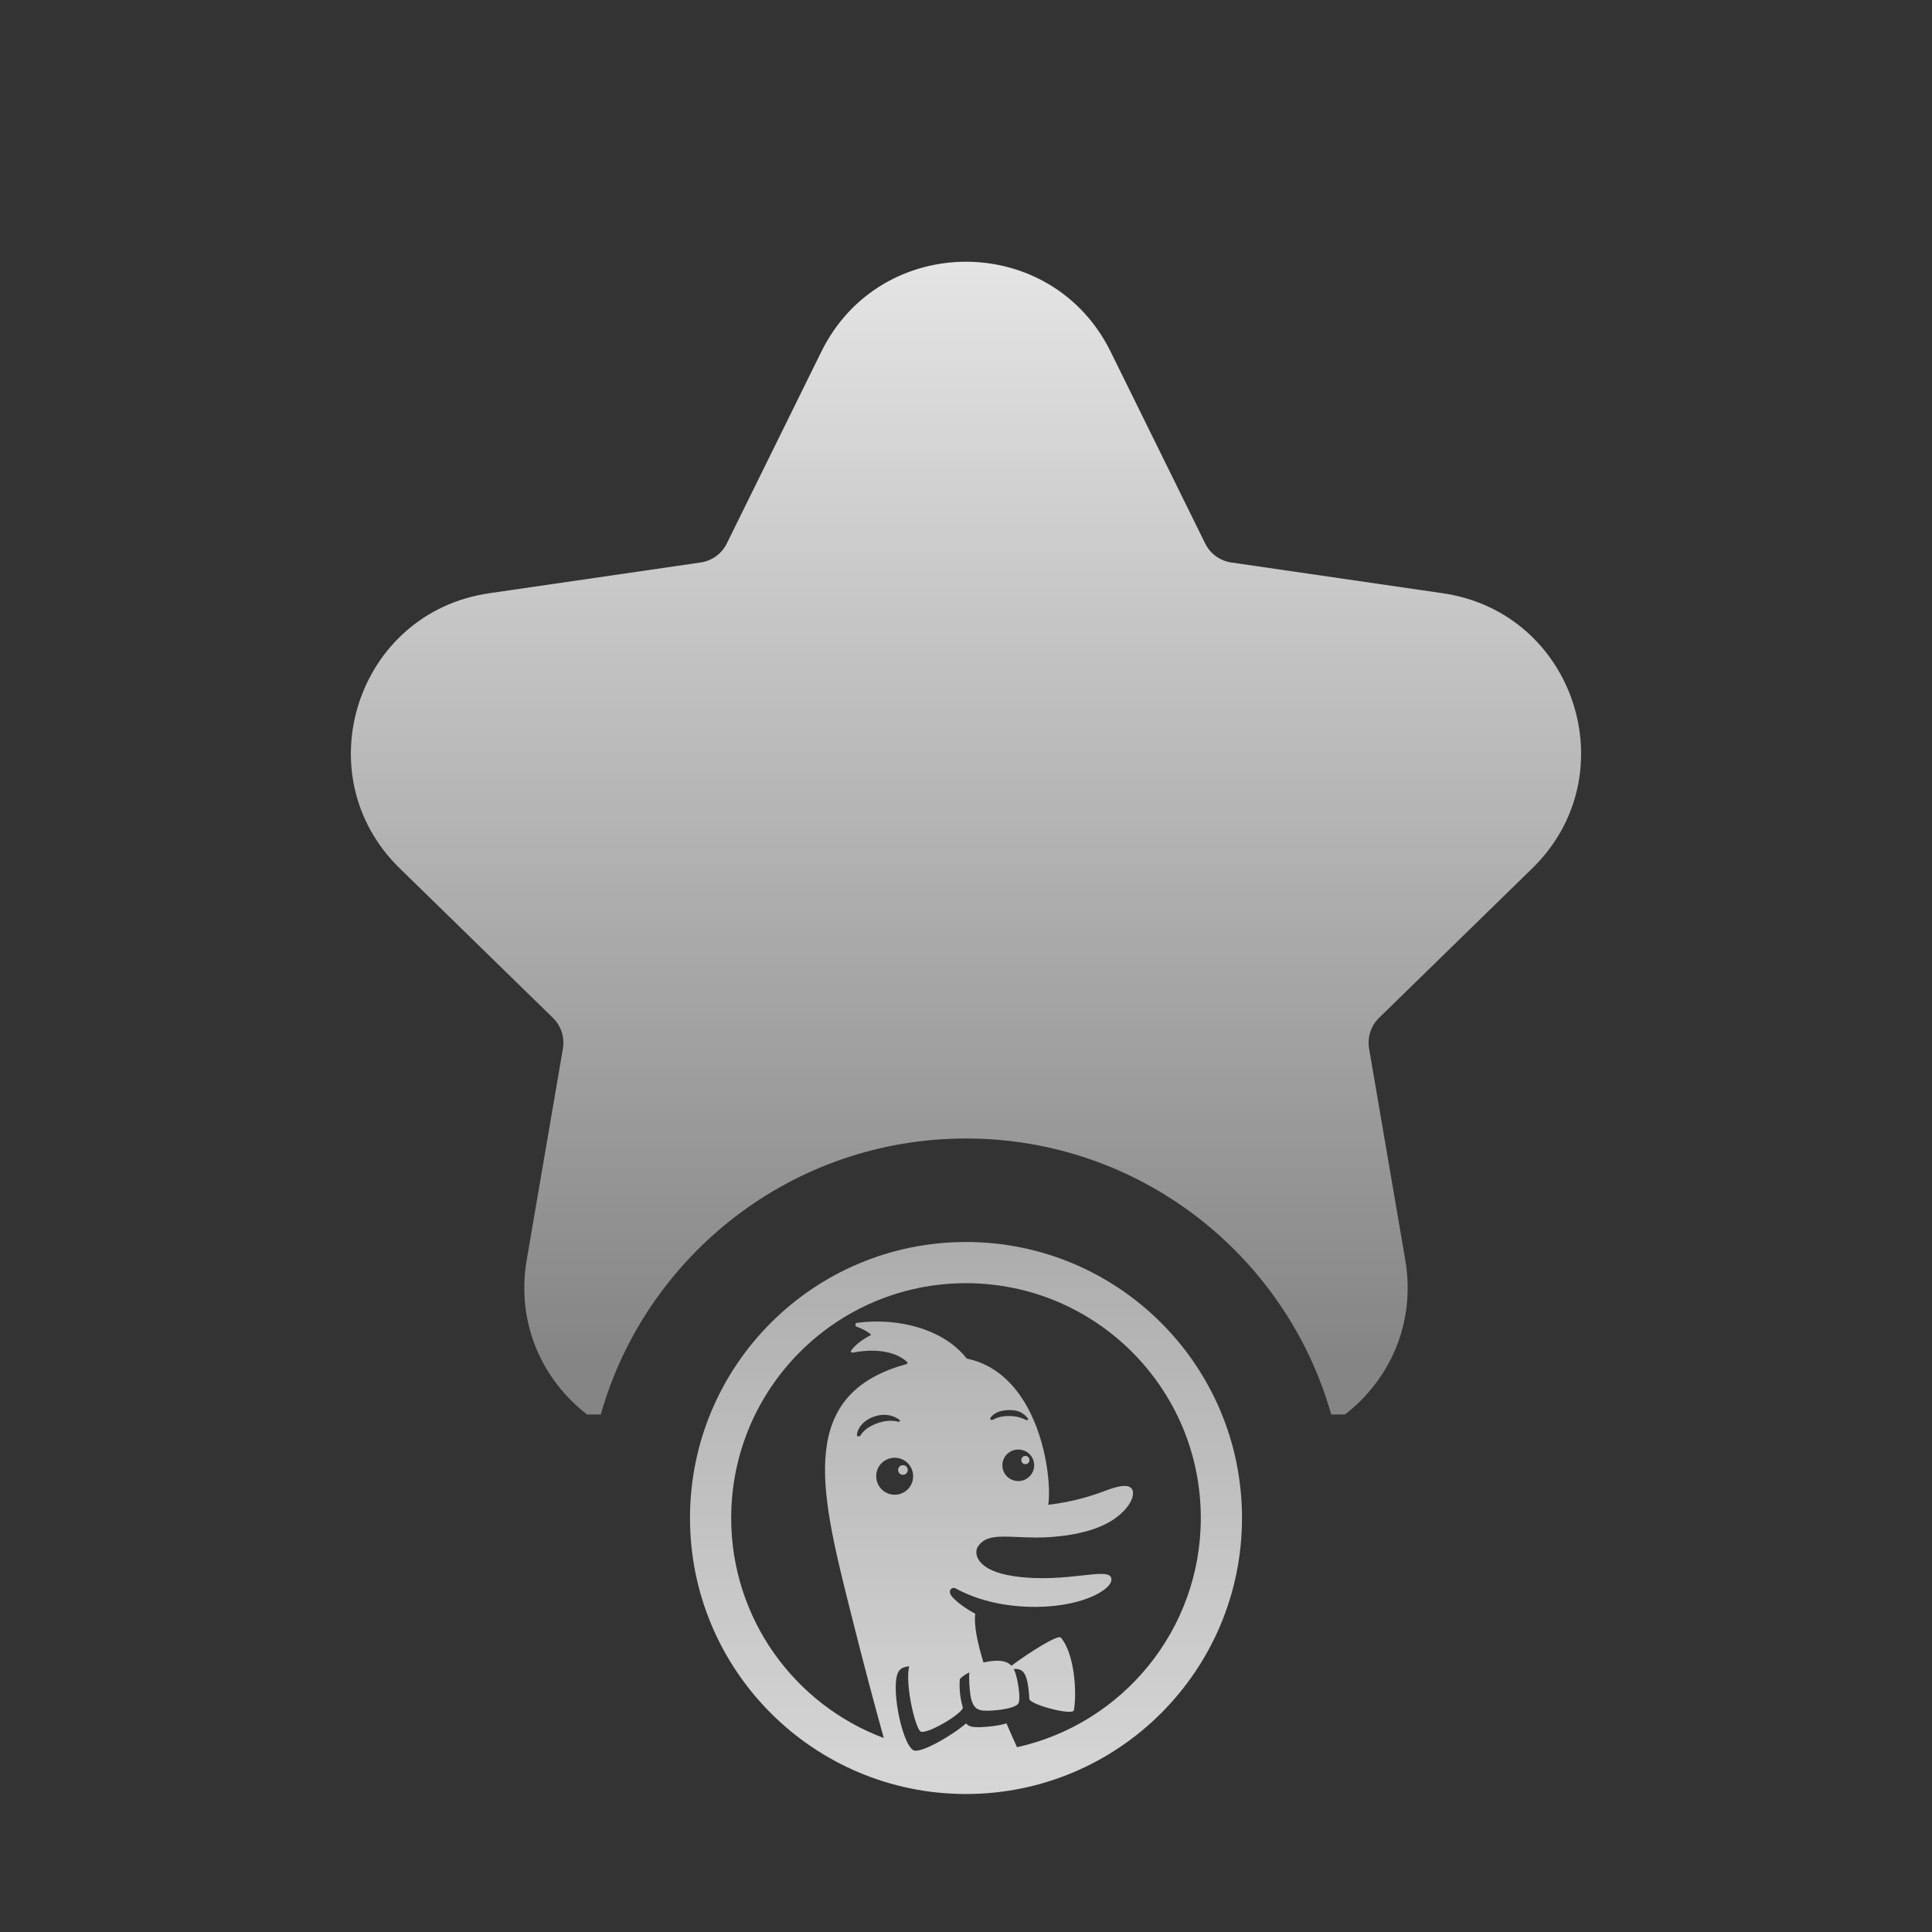 <?xml version="1.0" encoding="UTF-8" standalone="no"?>
<!DOCTYPE svg PUBLIC "-//W3C//DTD SVG 1.1//EN" "http://www.w3.org/Graphics/SVG/1.1/DTD/svg11.dtd">
<!-- Created with Vectornator (http://vectornator.io/) -->
<svg height="100%" stroke-miterlimit="10" style="fill-rule:nonzero;clip-rule:evenodd;stroke-linecap:round;stroke-linejoin:round;" version="1.1" viewBox="0 0 56 56" width="100%" xml:space="preserve" xmlns="http://www.w3.org/2000/svg" xmlns:vectornator="http://vectornator.io" xmlns:xlink="http://www.w3.org/1999/xlink">
<rect x="0" y="0" width="56" height="56" fill="#333333" stroke="none"/>
<defs>
<linearGradient gradientTransform="matrix(1 0 0 1 0 0)" gradientUnits="userSpaceOnUse" id="LinearGradient" x1="28.001" x2="28.001" y1="5.586" y2="39.557">
<stop offset="0" stop-color="#ffffff" stop-opacity="0.9"/>
<stop offset="1" stop-color="#ffffff" stop-opacity="0.4"/>
</linearGradient>
<linearGradient gradientTransform="matrix(1 0 0 1 0 0)" gradientUnits="userSpaceOnUse" id="LinearGradient_2" x1="28" x2="28" y1="36.222" y2="51.778">
<stop offset="0" stop-color="#ffffff" stop-opacity="0.6"/>
<stop offset="1" stop-color="#ffffff" stop-opacity="0.8"/>
</linearGradient>
</defs>
<g id="Untitled" vectornator:layerName="Untitled">
<g opacity="1" vectornator:layerName="g">
<path d="M32.193 10.195C30.479 6.717 25.52 6.717 23.806 10.195L21.067 15.752C20.921 16.05 20.637 16.256 20.308 16.304L14.177 17.196C10.345 17.754 8.813 22.463 11.585 25.168L16.026 29.503C16.264 29.735 16.372 30.068 16.316 30.395L15.268 36.513C14.95 38.368 15.733 40.01 17.016 41L17.414 41C18.72 36.383 22.965 33 28 33C33.035 33 37.28 36.383 38.586 41L38.984 41C40.266 40.01 41.049 38.368 40.731 36.513L39.684 30.395C39.628 30.068 39.736 29.735 39.973 29.503L44.415 25.168C47.186 22.463 45.655 17.754 41.822 17.196L35.691 16.304C35.363 16.256 35.079 16.05 34.932 15.752L32.193 10.195Z" fill="url(#LinearGradient)" fill-rule="evenodd" opacity="1" stroke="none" vectornator:layerName="path"/>
<path d="M28 52C32.418 52 36 48.418 36 44C36 39.582 32.418 36 28 36C23.582 36 20 39.582 20 44C20 48.418 23.582 52 28 52ZM34.806 44C34.806 47.251 32.526 49.969 29.479 50.644C29.373 50.411 29.261 50.158 29.173 49.953C28.947 50.023 28.626 50.056 28.395 50.064C28.22 50.064 28.078 50.056 28.004 49.953C27.555 50.336 26.65 50.847 26.468 50.727C26.123 50.505 25.797 48.792 26.057 48.434C26.114 48.352 26.221 48.31 26.353 48.298C26.23 48.804 26.518 50.056 26.678 50.184C26.835 50.307 27.956 49.64 27.906 49.484C27.808 49.154 27.808 48.858 27.82 48.673C27.865 48.611 28.004 48.516 28.099 48.475C28.091 48.52 28.087 48.57 28.091 48.627C28.091 48.821 28.115 49.154 28.165 49.299C28.23 49.476 28.3 49.591 28.613 49.587C28.93 49.583 29.441 49.513 29.519 49.373C29.597 49.233 29.494 48.665 29.429 48.483L29.392 48.397C29.387 48.389 29.383 48.38 29.379 48.376L29.489 48.376C29.654 48.413 29.795 48.483 29.836 49.242C29.836 49.394 30.902 49.686 31.096 49.603C31.113 49.595 31.121 49.587 31.125 49.578C31.215 49.113 31.162 47.956 30.75 47.467C30.668 47.368 29.824 47.903 29.317 48.282C29.21 48.166 29.021 48.1 28.663 48.158C28.629 48.163 28.598 48.169 28.569 48.175C28.547 48.179 28.527 48.184 28.506 48.187C28.329 47.611 28.226 47.104 28.268 46.775C27.872 46.565 27.609 46.322 27.559 46.227C27.473 46.071 27.617 45.997 27.691 46.038C27.695 46.042 27.704 46.046 27.716 46.05C28.132 46.277 28.799 46.524 29.704 46.569C29.811 46.573 29.923 46.577 30.034 46.577C31.495 46.565 32.348 45.997 32.199 45.713C32.129 45.581 31.826 45.614 31.372 45.665C30.863 45.721 30.166 45.799 29.396 45.688C28.317 45.532 28.21 45.038 28.346 44.828C28.553 44.51 28.942 44.527 29.499 44.551L29.499 44.551C29.793 44.564 30.134 44.579 30.52 44.547C31.635 44.457 32.269 44.144 32.619 43.745C32.805 43.535 32.887 43.308 32.817 43.172C32.751 43.053 32.566 43.008 32.039 43.209C31.672 43.349 31.121 43.531 30.384 43.617C30.511 42.798 30.128 39.829 28.033 39.381C28.025 39.377 28.017 39.373 28.008 39.364C27.37 38.549 26.073 38.178 24.838 38.343C24.83 38.343 24.826 38.347 24.822 38.351C24.785 38.368 24.785 38.438 24.826 38.454C24.966 38.504 25.13 38.578 25.254 38.689C25.077 38.784 24.817 38.94 24.673 39.142C24.665 39.15 24.665 39.158 24.665 39.167C24.665 39.191 24.686 39.212 24.715 39.208C25.316 39.088 25.929 39.146 26.291 39.475C26.316 39.496 26.304 39.533 26.271 39.541C23.134 40.394 23.755 43.123 24.591 46.47C25.06 48.35 25.411 49.642 25.617 50.377C23.034 49.411 21.194 46.92 21.194 44C21.194 40.241 24.241 37.194 28 37.194C31.759 37.194 34.806 40.241 34.806 44ZM29.754 41.163L29.738 41.156C29.63 41.108 29.495 41.048 29.264 41.044C29.021 41.04 28.869 41.102 28.77 41.155C28.737 41.172 28.688 41.139 28.704 41.106C28.786 40.974 28.968 40.871 29.264 40.871C29.56 40.871 29.7 40.99 29.795 41.118C29.816 41.143 29.783 41.176 29.754 41.163ZM29.976 42.473C29.976 42.724 29.77 42.93 29.515 42.93C29.26 42.93 29.054 42.724 29.054 42.473C29.054 42.221 29.26 42.016 29.515 42.016C29.77 42.016 29.976 42.217 29.976 42.473ZM25.933 42.254C26.23 42.254 26.468 42.493 26.468 42.79C26.468 43.086 26.23 43.325 25.933 43.325C25.637 43.325 25.398 43.086 25.398 42.79C25.394 42.493 25.637 42.254 25.933 42.254ZM25.373 41.275C25.085 41.394 24.995 41.526 24.937 41.612C24.916 41.645 24.838 41.641 24.838 41.604C24.838 41.439 24.991 41.188 25.312 41.069C25.674 40.933 25.95 41.056 26.073 41.159C26.102 41.18 26.077 41.217 26.044 41.209C25.888 41.172 25.662 41.155 25.373 41.275ZM29.721 42.44C29.787 42.44 29.84 42.386 29.84 42.32C29.84 42.254 29.787 42.201 29.721 42.201C29.655 42.201 29.602 42.254 29.602 42.32C29.602 42.386 29.655 42.44 29.721 42.44ZM26.172 42.748C26.25 42.748 26.312 42.687 26.312 42.608C26.312 42.53 26.25 42.468 26.172 42.468C26.094 42.468 26.032 42.53 26.032 42.608C26.032 42.687 26.094 42.748 26.172 42.748Z" fill="url(#LinearGradient_2)" fill-rule="evenodd" opacity="1" stroke="none" vectornator:layerName="path"/>
</g>
</g>
</svg>

